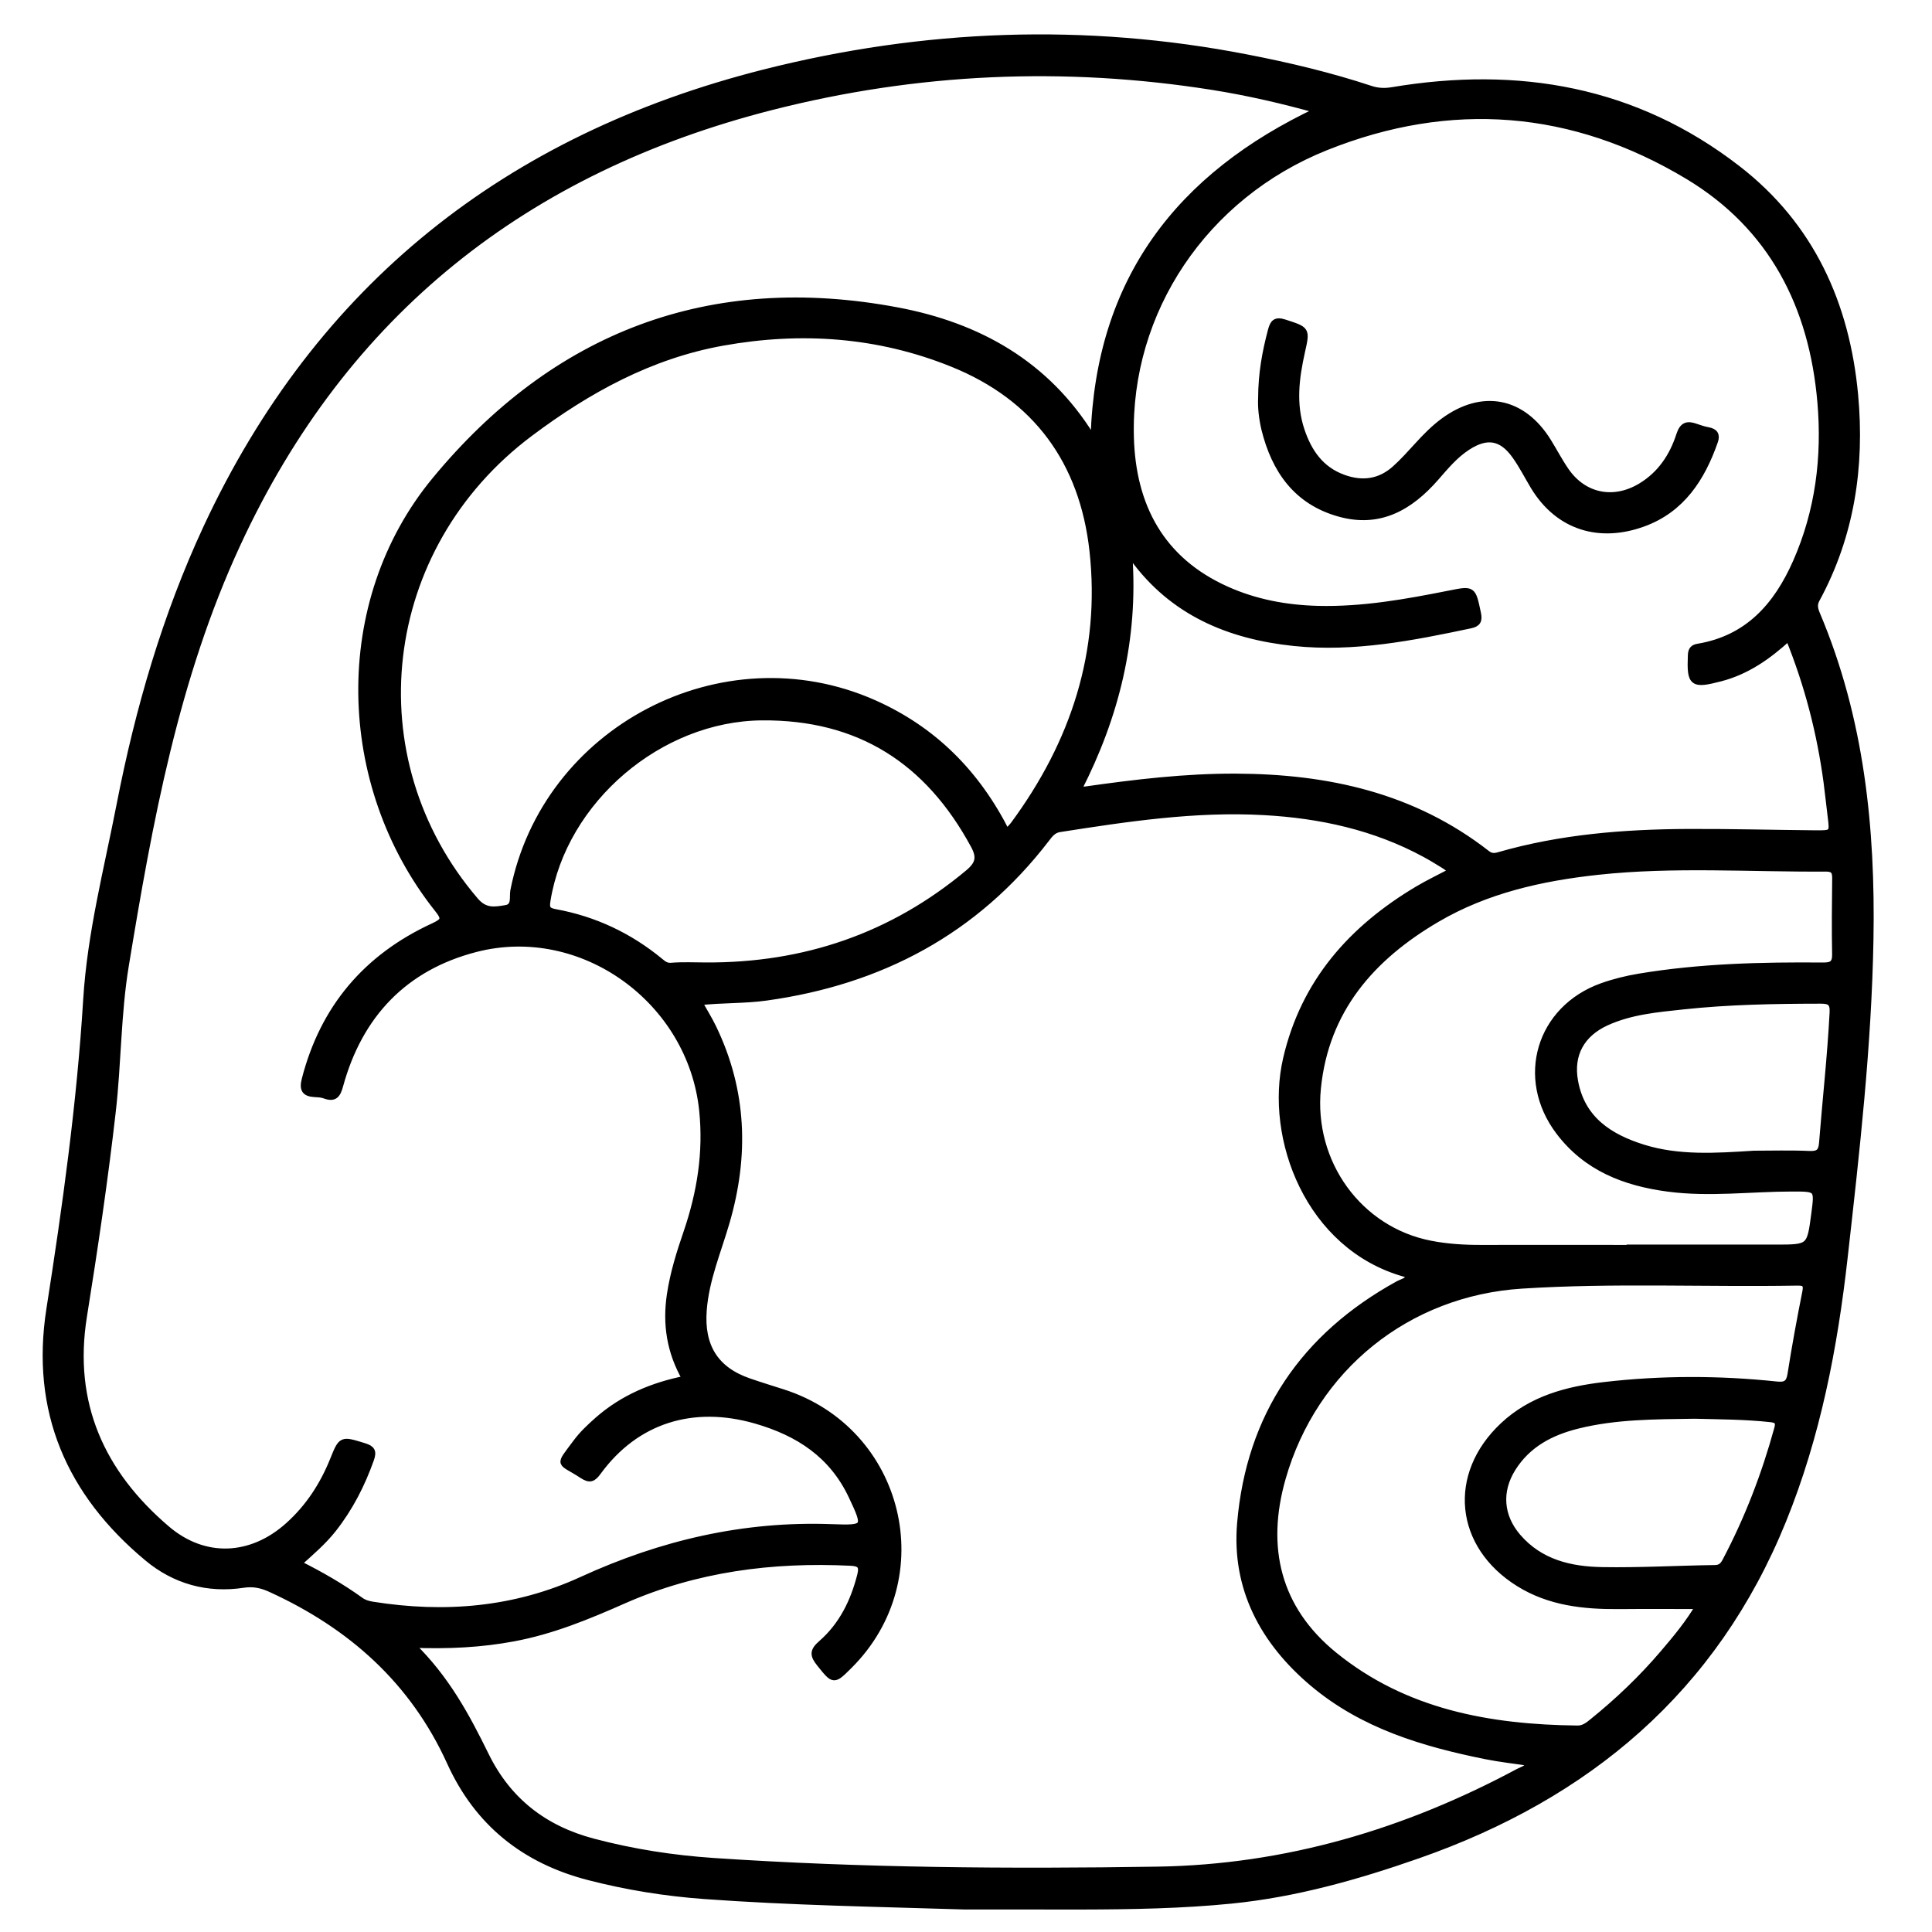 <?xml version="1.0" encoding="utf-8"?>
<!-- Generator: Adobe Illustrator 23.0.0, SVG Export Plug-In . SVG Version: 6.00 Build 0)  -->
<svg version="1.0" xmlns="http://www.w3.org/2000/svg" xmlns:xlink="http://www.w3.org/1999/xlink" x="0px" y="0px"
	 viewBox="0 0 3000 3000" style="enable-background:new 0 0 3000 3000;" xml:space="preserve">
<style type="text/css">
	.st0{stroke:#000000;stroke-width:10;stroke-miterlimit:10;}
</style>
<g id="Layer_1">
</g>
<g id="Layer_2">
	<g>
		<path class="st0" d="M1496.3,2960c-134.4-4.2-268.8-6.4-402.9-16.2c-60.4-4.4-120-14-178.9-29.2c-100.1-25.8-172.9-84-215.6-178.2
			c-57.5-126.6-154.1-212.2-278.7-269.1c-13.6-6.2-26.5-9.2-42.3-6.8c-55.5,8.5-106.6-5.9-149.1-41.4
			C108.1,2318.6,52.3,2191.2,77,2033c25-159.7,47.3-319.5,57.2-481.1c6.3-102.4,32.3-202.1,51.9-302.7
			c28.9-148.2,70.8-292.6,134.5-429.7c174.5-374.9,468-605.9,865.7-706.6c248-62.8,498.8-72.4,750.8-23.2
			c64.4,12.5,128.2,27.7,190.6,48.3c11.4,3.8,22.1,4.4,34.4,2.3c195.2-32.7,377-1.5,536,121.7c114,88.2,169.1,210,182.2,351.4
			c10.2,111-5.7,218-59.6,317.3c-4.5,8.3-2.8,15.1,0.5,23c68.4,161.7,86,331.6,82.9,505.1c-2.9,165.5-21.6,329.7-40.1,494
			c-15.7,139.9-42.2,277.1-95.3,408c-106.6,263-303.8,428.1-567.1,520.1c-94,32.9-189.7,60-289.4,70c-77.3,7.7-154.8,9-232.3,9.2
			C1618.9,2960.1,1557.6,2960,1496.3,2960z M1064.4,2141.3c-24.2-42-30.8-85.4-23.8-131.5c5-33.1,14.9-64.7,25.7-96.1
			c21-61.5,31.1-123.9,24.4-189.3c-17.5-170.8-186.6-293.8-352.2-251c-110.3,28.5-180.4,102-210.6,212.2
			c-3.9,14.4-8.4,20.9-23.6,15.3c-4.7-1.8-10.1-2-15.3-2.3c-15.1-0.8-19.6-6.4-15.5-22.4c28.5-111,95.6-189.8,198.8-237.5
			c18-8.3,19.3-12.1,6.9-27.6c-153.1-192.9-160-476.1-3.6-665.5c185.6-224.9,426.7-318.2,717.9-263.3
			c126.3,23.8,231.2,83,300.9,195.2c0.8,1.2,3.6,1.2,4.1,1.3c7.5-243.4,132-405.8,348.4-507.5c-55-15.4-108.8-27.8-163.3-36.5
			c-230.5-36.6-459.4-26.5-685.4,31.1c-381.7,97.2-663.2,318.7-829.8,679.2c-96.1,207.8-136.6,430.7-173.4,654.4
			c-12.4,75.1-11.6,151.6-20.3,227.1c-12.1,106.2-27.8,212-44.7,317.5c-21.7,135.3,27.5,243.4,128.9,329.9
			c58.7,50.1,131.7,46.3,189-5.3c31.4-28.2,53.7-62.6,69.4-101.5c13.2-32.8,12.9-32.2,48.1-21.4c12,3.7,14.6,8,10.5,19.8
			c-13.9,39.3-32.5,75.8-58.4,108.7c-15.5,19.7-34.6,35.9-54.2,53.6c35,17.5,66.9,35.9,96.9,57.5c5.4,3.9,11.8,5.6,18.5,6.7
			c111.9,17.8,220.9,8.8,324.7-38.8c123.5-56.7,252-86.7,388.3-81.6c53.6,2,54.2,0.8,31-48.4c-30.1-64-82.4-98.5-149.3-117.7
			c-97.1-27.9-185.6-1.1-244.8,80c-7.7,10.5-12.6,12.9-24.2,5.3c-35.5-23.4-38.3-12.4-9.8-51c9.7-13.1,21.6-24.2,33.8-35
			C967.5,2170.7,1013.3,2151.5,1064.4,2141.3z M638.9,2553.6c54.3,52.6,85.7,111.8,115.4,172.2c34.7,70.7,90.9,114.1,166.8,134.1
			c61.7,16.3,124.3,26,187.6,30.2c229.3,15.4,459,17,688.7,13.4c199.3-3.1,385.4-58.4,560.5-152.3c6.3-3.4,15-5,17.4-14.1
			c-23.8-3.5-46.5-6-68.8-10.5c-97-19.6-190.7-47.6-268.3-113.1c-76.8-64.9-120.9-147.5-112.2-248.5
			c14.3-166.4,98.4-290.3,245.2-371c6-3.3,13.9-4.2,18.1-12.7c-3-1.4-5.3-2.9-7.9-3.6c-149.5-41.9-212.6-210.5-184.1-333.5
			c27.7-119.4,101.7-202.3,204.1-263.3c16.7-9.9,34.3-18.3,53.3-28.3c-6.1-4.4-9.5-7.2-13.2-9.4c-9.4-5.8-18.8-11.6-28.6-16.9
			c-78.1-42.4-162.7-60.8-250.5-65.6c-106.8-5.9-212,10-317.1,26.4c-10,1.6-15,8.3-20.4,15.4c-110.2,143.6-257.4,221.5-435,246.2
			c-34.2,4.8-68.8,3.2-104.6,7.3c8.2,14.6,16,27,22.3,40.2c47.2,97.9,50.4,198.7,20.3,301.9c-13.1,45.1-31.9,88.7-35.5,136.5
			c-4.2,55.9,18.2,92.6,70.7,110.6c17.4,6,35,11.4,52.5,17c184.1,59,239.8,288,103.2,424.1c-24.7,24.6-24,24-45.8-3
			c-10.2-12.7-11.3-19.4,2.3-31.2c32.1-27.9,50.2-64.7,60.7-105.8c3.9-15.2-0.6-19.3-15.2-20c-121.8-5.9-240.1,9.3-352.5,58.9
			c-55.4,24.5-111.1,47.5-171.1,58.6C747.4,2553.1,696.8,2555.8,638.9,2553.6z M2777.4,990c-32.5,29.8-65.6,52.6-106,63.1
			c-43.4,11.3-47.3,8.3-45.5-35.5c0.3-8.5,3.2-11.8,11-13.1c77.3-12.9,122.1-63.9,151.9-131.3c35.1-79.4,45.6-163.4,38.2-249
			c-12.8-149.1-75.4-272.1-205.8-350.6c-178.8-107.5-368.8-122.6-562.3-45.1c-189,75.6-308.4,255-303.2,450.3
			c2.8,106.6,46.9,191.1,149,236.8c45,20.1,92.3,28.9,141.8,30.2c69.3,1.7,136.7-10.4,204-23.8c36.7-7.3,36.1-7.7,44.1,30.1
			c2.4,11.1,0.2,16.2-11.1,18.6c-90.4,19.1-181.2,37.1-274.2,27.4c-100.6-10.5-188.5-47.1-250.2-132.2c-0.9-1.2-3.2-1.4-5.7-2.4
			c9,128.9-20.4,248.4-79,362.8c5.3,0,8.2,0.3,10.9,0c77.4-11,154.9-20.3,233.5-20c142.3,0.5,275.4,29.6,390.2,119.2
			c5.9,4.6,11.2,4.8,18.3,2.7c95.9-27.7,194.3-35.5,293.5-36c65.7-0.3,131.4,1.5,197.1,2.1c28.5,0.3,28.4,0,25-27.1
			c-2.2-17.6-4-35.2-6.3-52.7C2826.3,1137.9,2807.3,1063.9,2777.4,990z M1563.2,1292.5c5.1-5.7,8.3-8.7,10.9-12.2
			c93.4-126.6,140-267.7,122.6-425.2c-15.3-138-87.4-237.8-217.9-290.4c-115.2-46.5-235-54.7-356.6-32.9
			c-112.1,20.1-209.1,73.4-299.3,141c-236.4,177.1-274.2,504.8-84.6,725.9c15.2,17.7,30.6,14.4,47.2,11.7
			c14.9-2.4,10.1-17.8,11.9-27.2c49.5-250.7,324.9-394.8,558.8-291.7C1448.9,1132.5,1516.5,1199.9,1563.2,1292.5z M2637.9,2493.5
			c-42,0-83.1-0.3-124.1,0.1c-54.6,0.4-107.7-5.2-155.4-34.9c-94.7-59-105.7-168.7-24.4-245c44.1-41.4,99.5-56,157.3-62.7
			c89-10.3,178.3-10.2,267.4-0.8c13.6,1.4,19.6-1.6,21.9-16.1c6.7-42.9,14.6-85.7,23.1-128.4c2.6-13.3-3-14.6-13.7-14.4
			c-142.4,2.4-284.9-4.4-427.2,4.7c-177.4,11.4-322.3,128-371.3,299.1c-30.8,107.6-8.3,203.2,80.5,275.2
			c109.7,88.9,240.7,112.6,377.7,114.1c9.5,0.1,16.5-5.4,23.4-11.1c39.7-32.1,76.5-67.2,109.6-106.1
			C2603.2,2543.3,2623.1,2518.9,2637.9,2493.5z M2530.7,1938.1c0-0.2,0-0.4,0-0.5c75.3,0,150.6,0.1,226,0c53.9,0,53.9-0.1,60.8-52.3
			c5.3-40.2,5.3-40.1-34.7-40.1c-64.1,0-128.2,8.7-192.5,0.2c-67.6-8.9-127.3-32.1-169.7-88.4c-62.4-82.8-30.2-190.7,67.1-225.5
			c18.8-6.7,38.1-11.4,57.8-14.7c94.3-15.7,189.5-18,284.8-17.2c13.7,0.1,19.9-2.6,19.6-17.9c-0.8-39.1-0.3-78.3,0.1-117.4
			c0.1-10.6-2.1-15.9-14.5-15.9c-118.1,0.8-236.3-7.7-354.1,5c-87.9,9.5-173.5,28.6-250.6,73.9c-101,59.3-172.5,140.7-184.7,262.5
			c-11.6,115.9,64.3,220.2,175.1,241.7c26,5.1,52.6,6.7,79.3,6.6C2377.1,1937.9,2453.9,1938.1,2530.7,1938.1z M1095.5,1499.5
			c153.4,0.9,289.9-45.4,408.2-144.3c16.1-13.5,18.5-24.2,8.5-42.6c-70.9-131.1-178-200.3-329.2-199
			c-158.4,1.3-307.9,128.4-333.2,284.7c-2,12.4,0.1,16.1,12.6,18.4c60.7,11.1,114.9,36.7,162.6,76c5,4.1,9.2,7.9,17.3,7.3
			C1060.1,1498.5,1077.8,1499.5,1095.5,1499.5z M2723.4,1791.8c26.8,0,56.4-0.9,85.8,0.4c13.9,0.6,19.3-2.9,20.4-17.3
			c5.3-67.6,12.9-135.1,16.4-202.8c0.8-15.3-4.6-18.6-18.6-18.6c-71.6,0.1-143.2,1.3-214.4,9c-40.2,4.3-80.9,7.9-118.5,25
			c-38.8,17.7-56.6,49.8-49.1,91.3c10.7,59.6,54.1,87.2,106.3,103.5C2606.9,1799.4,2664,1795.6,2723.4,1791.8z M2631.5,2198
			c-62.1,0.9-122.8,0.7-182,15.5c-41.1,10.2-77.3,29-100.8,66.5c-22.3,35.6-19.3,74.5,8,106.3c34.7,40.4,82,51.3,131.5,52.1
			c58.2,1,116.5-2.4,174.7-3.2c9.2-0.1,13-4.6,16.6-11.4c34.6-65.5,60.9-134.1,80.5-205.4c2.7-9.9,0.6-13.9-10.8-15.1
			C2709.6,2199,2669.7,2199,2631.5,2198z"/>
		<path class="st0" d="M1958.6,618.7c0.1-39.1,6.4-72.3,15.1-105.2c3.1-11.5,6.3-17.3,20.9-12.5c34.5,11.3,34.6,10.3,26.8,45.1
			c-9.1,40.7-14.3,81.5-0.6,122.3c11.3,33.5,29.8,60.7,64.8,73.5c29.5,10.8,56.8,7.3,80.4-13.7c12.6-11.2,23.9-24,35.4-36.5
			c12.5-13.7,25.3-26.8,40.3-37.8c60.3-44.2,122.7-32,162.2,31.8c9.3,15,17.5,30.8,27.5,45.3c27.7,40.2,74.1,49.6,116.4,24.2
			c30.6-18.4,49.4-46.6,60-79.5c5.1-15.8,12.3-17.5,25.5-12.8c6.2,2.2,12.6,4.3,19.1,5.5c10.2,1.9,13.8,6.9,10.2,17
			c-20,57.2-51.3,105.6-110.8,127.3c-66.6,24.4-131.3,7.1-170.4-57.6c-9.5-15.8-17.8-32.3-28.5-47.3c-20.9-29.5-43.9-33.4-74.2-13.7
			c-19.5,12.6-34.2,30.4-49.2,47.6c-40.2,46-87.5,73.3-150.3,55.5c-65.9-18.6-99.7-67.2-115.5-130.7
			C1959.6,649.3,1957.9,631.7,1958.6,618.7z"/>
	</g>
</g>
</svg>
